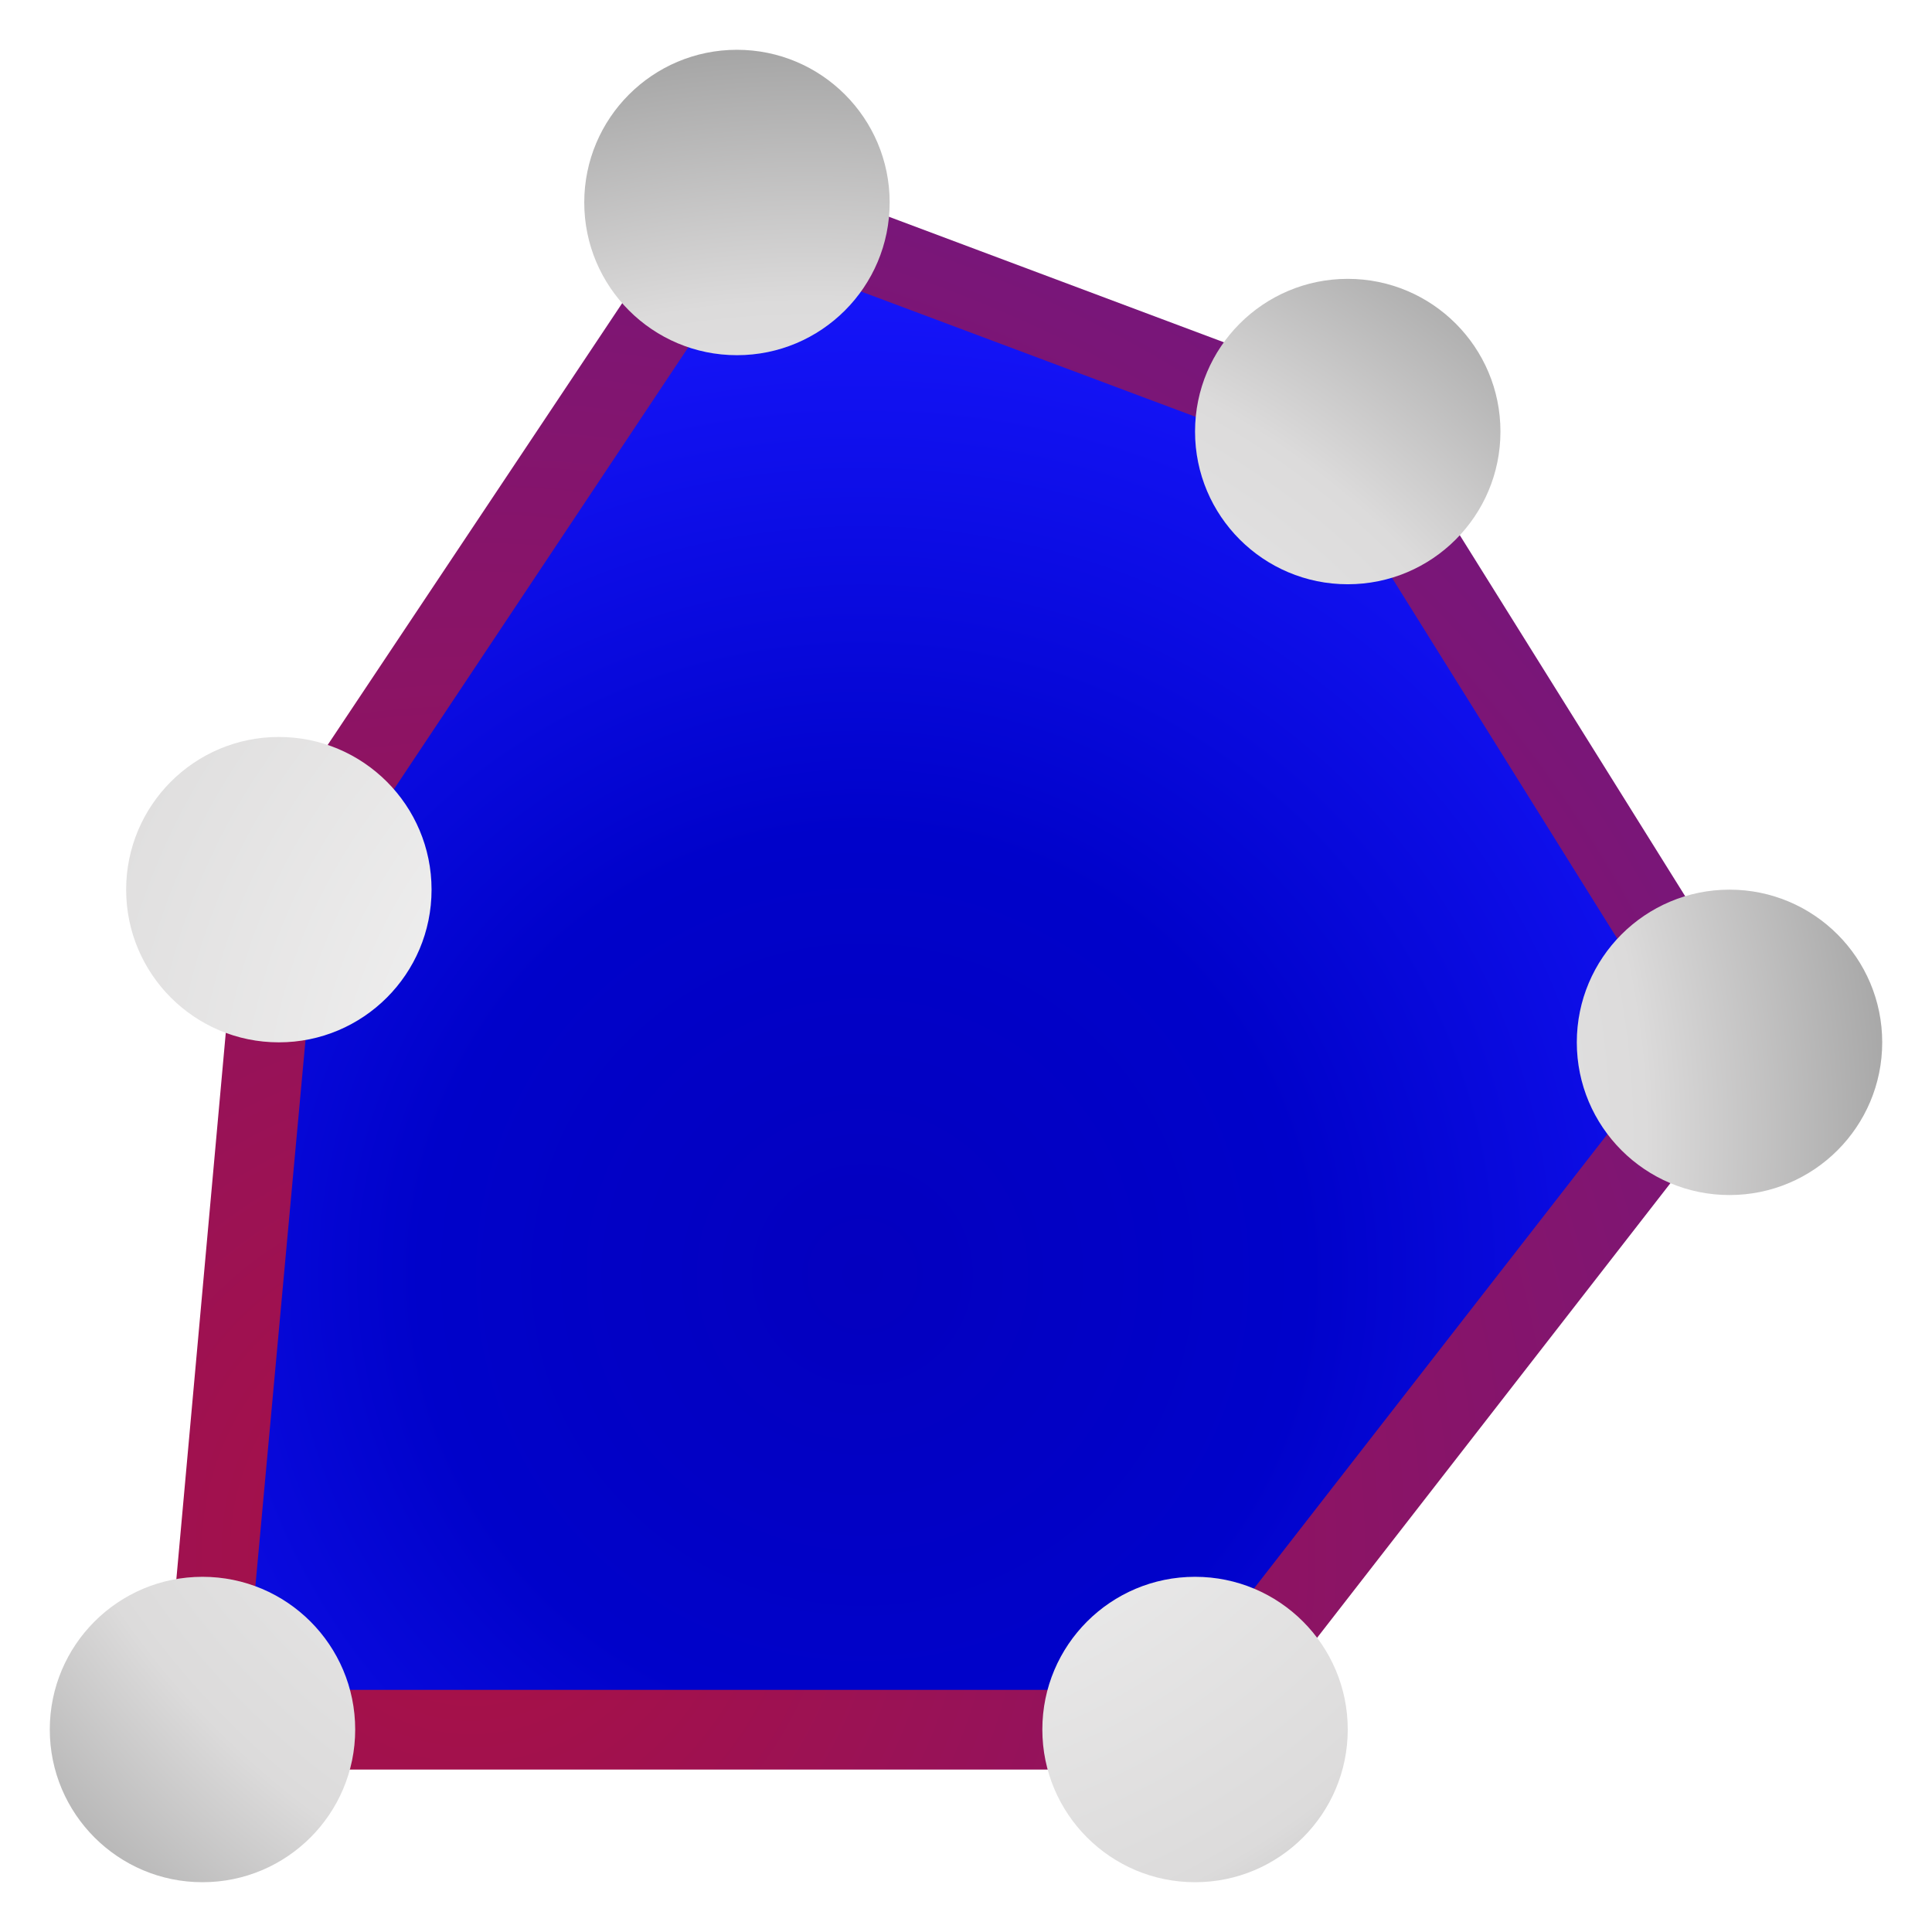 <svg xmlns="http://www.w3.org/2000/svg" xmlns:vectornator="http://vectornator.io" xmlns:xlink="http://www.w3.org/1999/xlink" height="100%" stroke-miterlimit="10" style="fill-rule:nonzero;clip-rule:evenodd;stroke-linecap:round;stroke-linejoin:round" width="100%" version="1.1" viewBox="0 0 102.242 102.242" xml:space="preserve"><defs><radialGradient id="RadialGradient_SVGVECTORITEBLUE" cx="46.161" cy="68.449" r="94.628" gradientTransform="matrix(1 0 0 1 -0.52 -1)" gradientUnits="userSpaceOnUse"><stop offset="0" stop-color="#0400bf"/><stop offset=".247" stop-color="#0002ca"/><stop offset=".59" stop-color="#1817ff"/><stop offset="1" stop-color="#2622ff"/></radialGradient><filter id="Filter_SVGVECTORITEBLUE" width="84.665" height="85.925" x="8.51" y="8.228" color-interpolation-filters="sRGB" filterUnits="userSpaceOnUse"><feComponentTransfer in="SourceGraphic" result="Alpha"><feFuncA slope=".822" type="linear"/></feComponentTransfer><feDropShadow dx="-.732" dy=".758" flood-color="#000" flood-opacity=".6" in="Alpha" result="Shadow" stdDeviation="1.054"/></filter><radialGradient id="RadialGradient_SVGVECTORITEBLUE_2" cx="25.168" cy="79.32" r="111.566" gradientTransform="matrix(1.054 0 0 1.054 -1.581 -1.581)" gradientUnits="userSpaceOnUse"><stop offset="0" stop-color="#aa1044"/><stop offset=".651" stop-color="#77167b"/><stop offset=".87" stop-color="#5b1a99"/><stop offset=".988" stop-color="#2e1fc9"/><stop offset="1" stop-color="#0a24ef"/></radialGradient><filter id="Filter_SVGVECTORITEBLUE_2" width="90.281" height="90.321" x="5.254" y="6.717" color-interpolation-filters="sRGB" filterUnits="userSpaceOnUse"><feDropShadow dx="-.732" dy=".758" flood-color="#000" flood-opacity=".6" in="SourceGraphic" result="Shadow" stdDeviation="1.054"/></filter><radialGradient id="RadialGradient_SVGVECTORITEBLUE_3" cx="42.159" cy="58.624" r="55.556" gradientTransform="matrix(1.054 0 0 1.054 -1.581 -1.581)" gradientUnits="userSpaceOnUse"><stop offset="0" stop-color="#fff"/><stop offset=".755" stop-color="#dcdbdb"/><stop offset="1" stop-color="#a2a2a2"/></radialGradient><filter id="Filter_SVGVECTORITEBLUE_3" width="102.242" height="102.242" x="0" y="0" color-interpolation-filters="sRGB" filterUnits="userSpaceOnUse"><feDropShadow dx="0" dy="0" flood-color="#000" flood-opacity=".6" in="SourceGraphic" result="Shadow" stdDeviation="1.054"/></filter></defs><g id="SVGVECTORITEBLUE"><g layerName="Group-2" opacity="1"><path fill="url(#RadialGradient_SVGVECTORITEBLUE)" fill-rule="nonzero" stroke="none" d="M14.695 46.007L11.877 89.695L63.032 90.76L91.271 54.215L70.991 21.994L38.81 10.105L14.695 46.007Z" filter="url(#Filter_SVGVECTORITEBLUE)" layerName="Curve-2" shadowAngle="2.339" shadowColor="#000000" shadowOffset="1.054" shadowOpacity=".6" shadowRadius="2.108"/><path fill="url(#RadialGradient_SVGVECTORITEBLUE_2)" fill-rule="nonzero" stroke="none" d="M38.341 8.696C37.9 8.838 37.526 9.145 37.254 9.552L13.011 45.917C12.816 46.209 12.68 46.555 12.649 46.905L8.63 91.339C8.518 92.574 9.466 93.645 10.705 93.645L63.242 93.645C63.893 93.645 64.523 93.335 64.922 92.821C65.806 91.685 92.3 57.593 93.184 56.457C93.727 55.759 93.784 54.803 93.315 54.053L73.124 21.707C72.879 21.314 72.504 21.013 72.07 20.85L39.724 8.729C39.266 8.557 38.782 8.554 38.341 8.696ZM39.823 13.274L69.896 24.54L88.935 55.041C86.57 58.081 64.061 87.02 62.188 89.429L13.011 89.429L16.832 47.794L39.823 13.274Z" filter="url(#Filter_SVGVECTORITEBLUE_2)" layerName="Curve-1" shadowAngle="2.339" shadowColor="#000000" shadowOffset="1.054" shadowOpacity=".6" shadowRadius="2.108"/><path fill="url(#RadialGradient_SVGVECTORITEBLUE_3)" fill-rule="nonzero" stroke="none" d="M10.716 83.445C6.253 83.445 2.635 87.063 2.635 91.526C2.635 95.989 6.253 99.607 10.716 99.607C15.179 99.607 18.797 95.989 18.797 91.526C18.797 87.063 15.179 83.445 10.716 83.445ZM14.757 39C10.294 39 6.676 42.617 6.676 47.081C6.676 51.544 10.294 55.161 14.757 55.161C19.22 55.161 22.838 51.544 22.838 47.081C22.838 42.617 19.22 39 14.757 39ZM39 2.635C34.537 2.635 30.919 6.253 30.919 10.716C30.919 15.179 34.537 18.797 39 18.797C43.463 18.797 47.081 15.179 47.081 10.716C47.081 6.253 43.463 2.635 39 2.635ZM71.323 14.757C66.86 14.757 63.242 18.375 63.242 22.838C63.242 27.301 66.86 30.919 71.323 30.919C75.786 30.919 79.404 27.301 79.404 22.838C79.404 18.375 75.786 14.757 71.323 14.757ZM91.526 47.081C87.063 47.081 83.445 50.699 83.445 55.161C83.445 59.624 87.063 63.242 91.526 63.242C95.989 63.242 99.607 59.624 99.607 55.161C99.607 50.699 95.989 47.081 91.526 47.081ZM63.242 83.445C58.779 83.445 55.161 87.063 55.161 91.526C55.161 95.989 58.779 99.607 63.242 99.607C67.705 99.607 71.323 95.989 71.323 91.526C71.323 87.063 67.705 83.445 63.242 83.445Z" filter="url(#Filter_SVGVECTORITEBLUE_3)" layerName="path-37" shadowAngle="2.339" shadowColor="#000000" shadowOffset="0" shadowOpacity=".6" shadowRadius="2.108"/></g></g></svg>